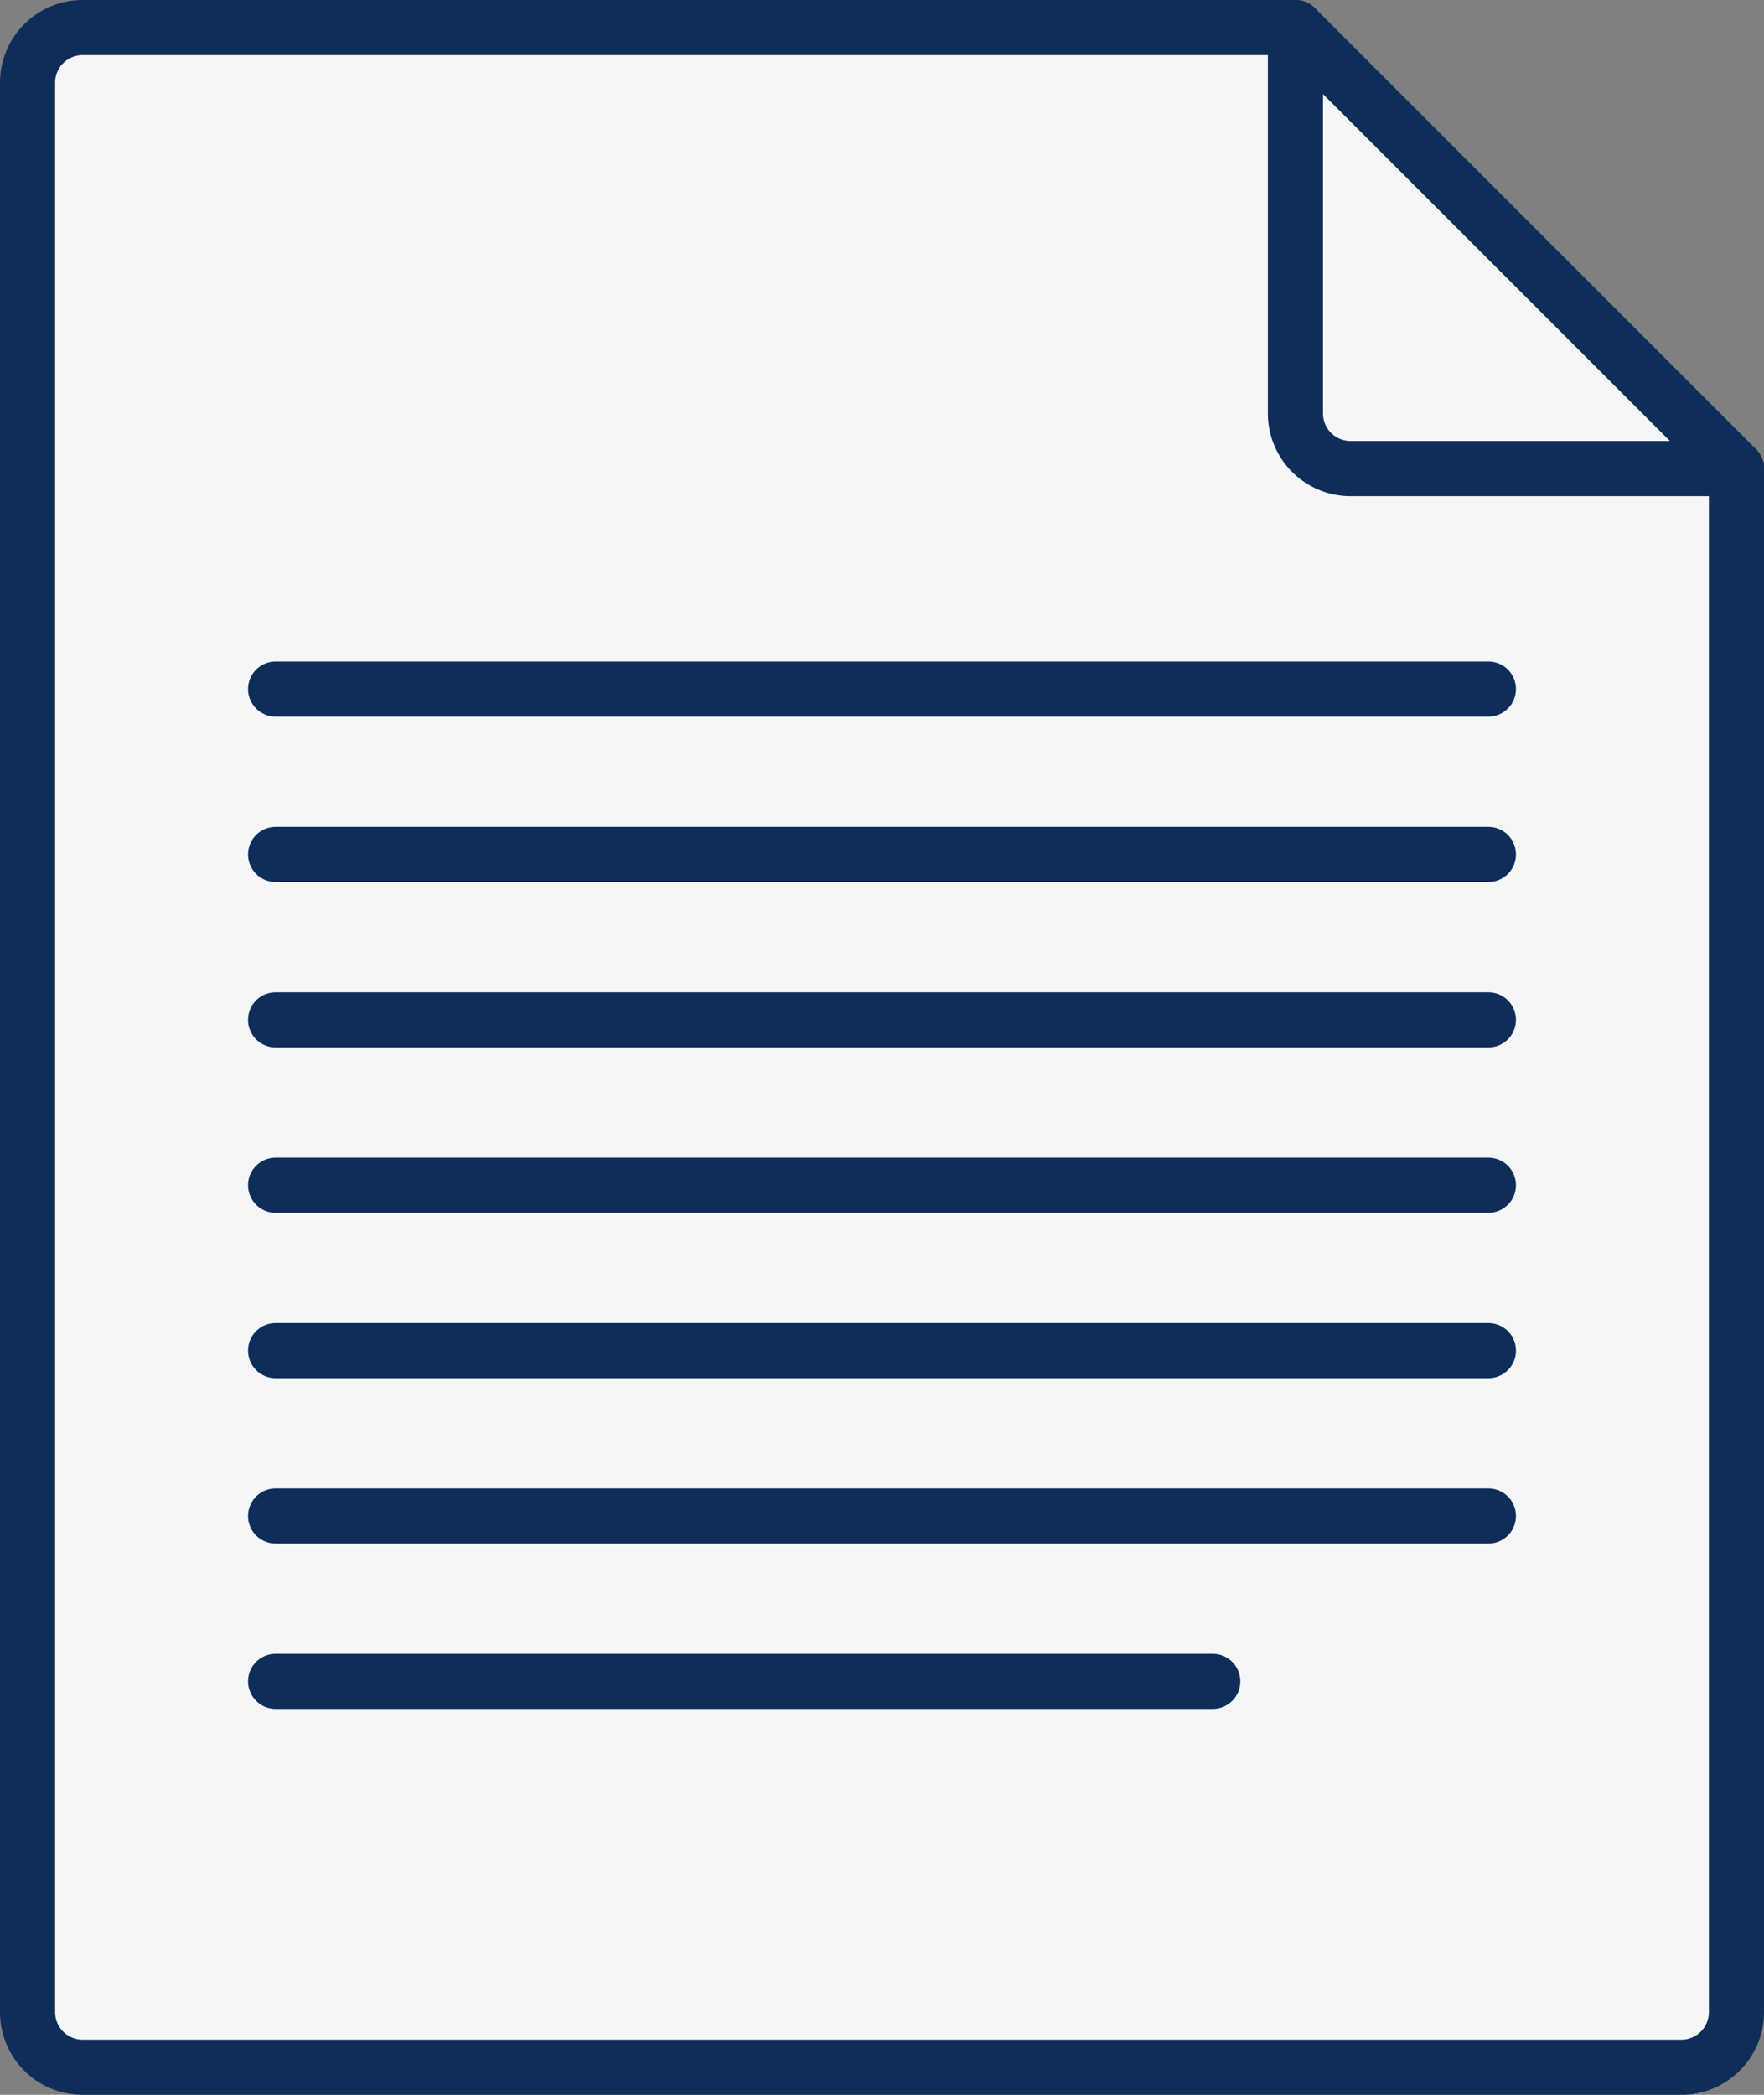 <?xml version="1.0" encoding="UTF-8" standalone="no"?>
<svg
   xmlns:dc="http://purl.org/dc/elements/1.1/"
   xmlns:cc="http://creativecommons.org/ns#"
   xmlns:rdf="http://www.w3.org/1999/02/22-rdf-syntax-ns#"
   xmlns:svg="http://www.w3.org/2000/svg"
   xmlns="http://www.w3.org/2000/svg"
   id="svg1146"
   height="38"
   width="32"
   version="1.1">
  <rect width="100%" height="100%" fill="#808080" stroke="none"/>
  <defs
     id="defs1150" />
  <g
     style="fill:#f4f6f8;stroke:#0f2d59;stroke-linecap:round;stroke-linejoin:round"
     id="g1095"
     transform="translate(-8,-5)">
    <path
       id="path1089"
       d="m 31.5,5.5 h -22 a 1,1 0 0 0 -1,1 v 35 a 1,1 0 0 0 1,1 h 29 a 1,1 0 0 0 1,-1 v -28" />
    <path
       id="path1091"
       d="m 13,26.5 h 22 m -22,9 h 17 m -17,-3 h 22 m -22,-3 h 22 m -22,-6 h 22 m -22,-3 h 22 m -22,-3 h 22" />
    <path
       id="path1093"
       d="m 31.5,5.5 v 7 a 1,1 0 0 0 1,1 h 7 z" />
  </g>
</svg>
